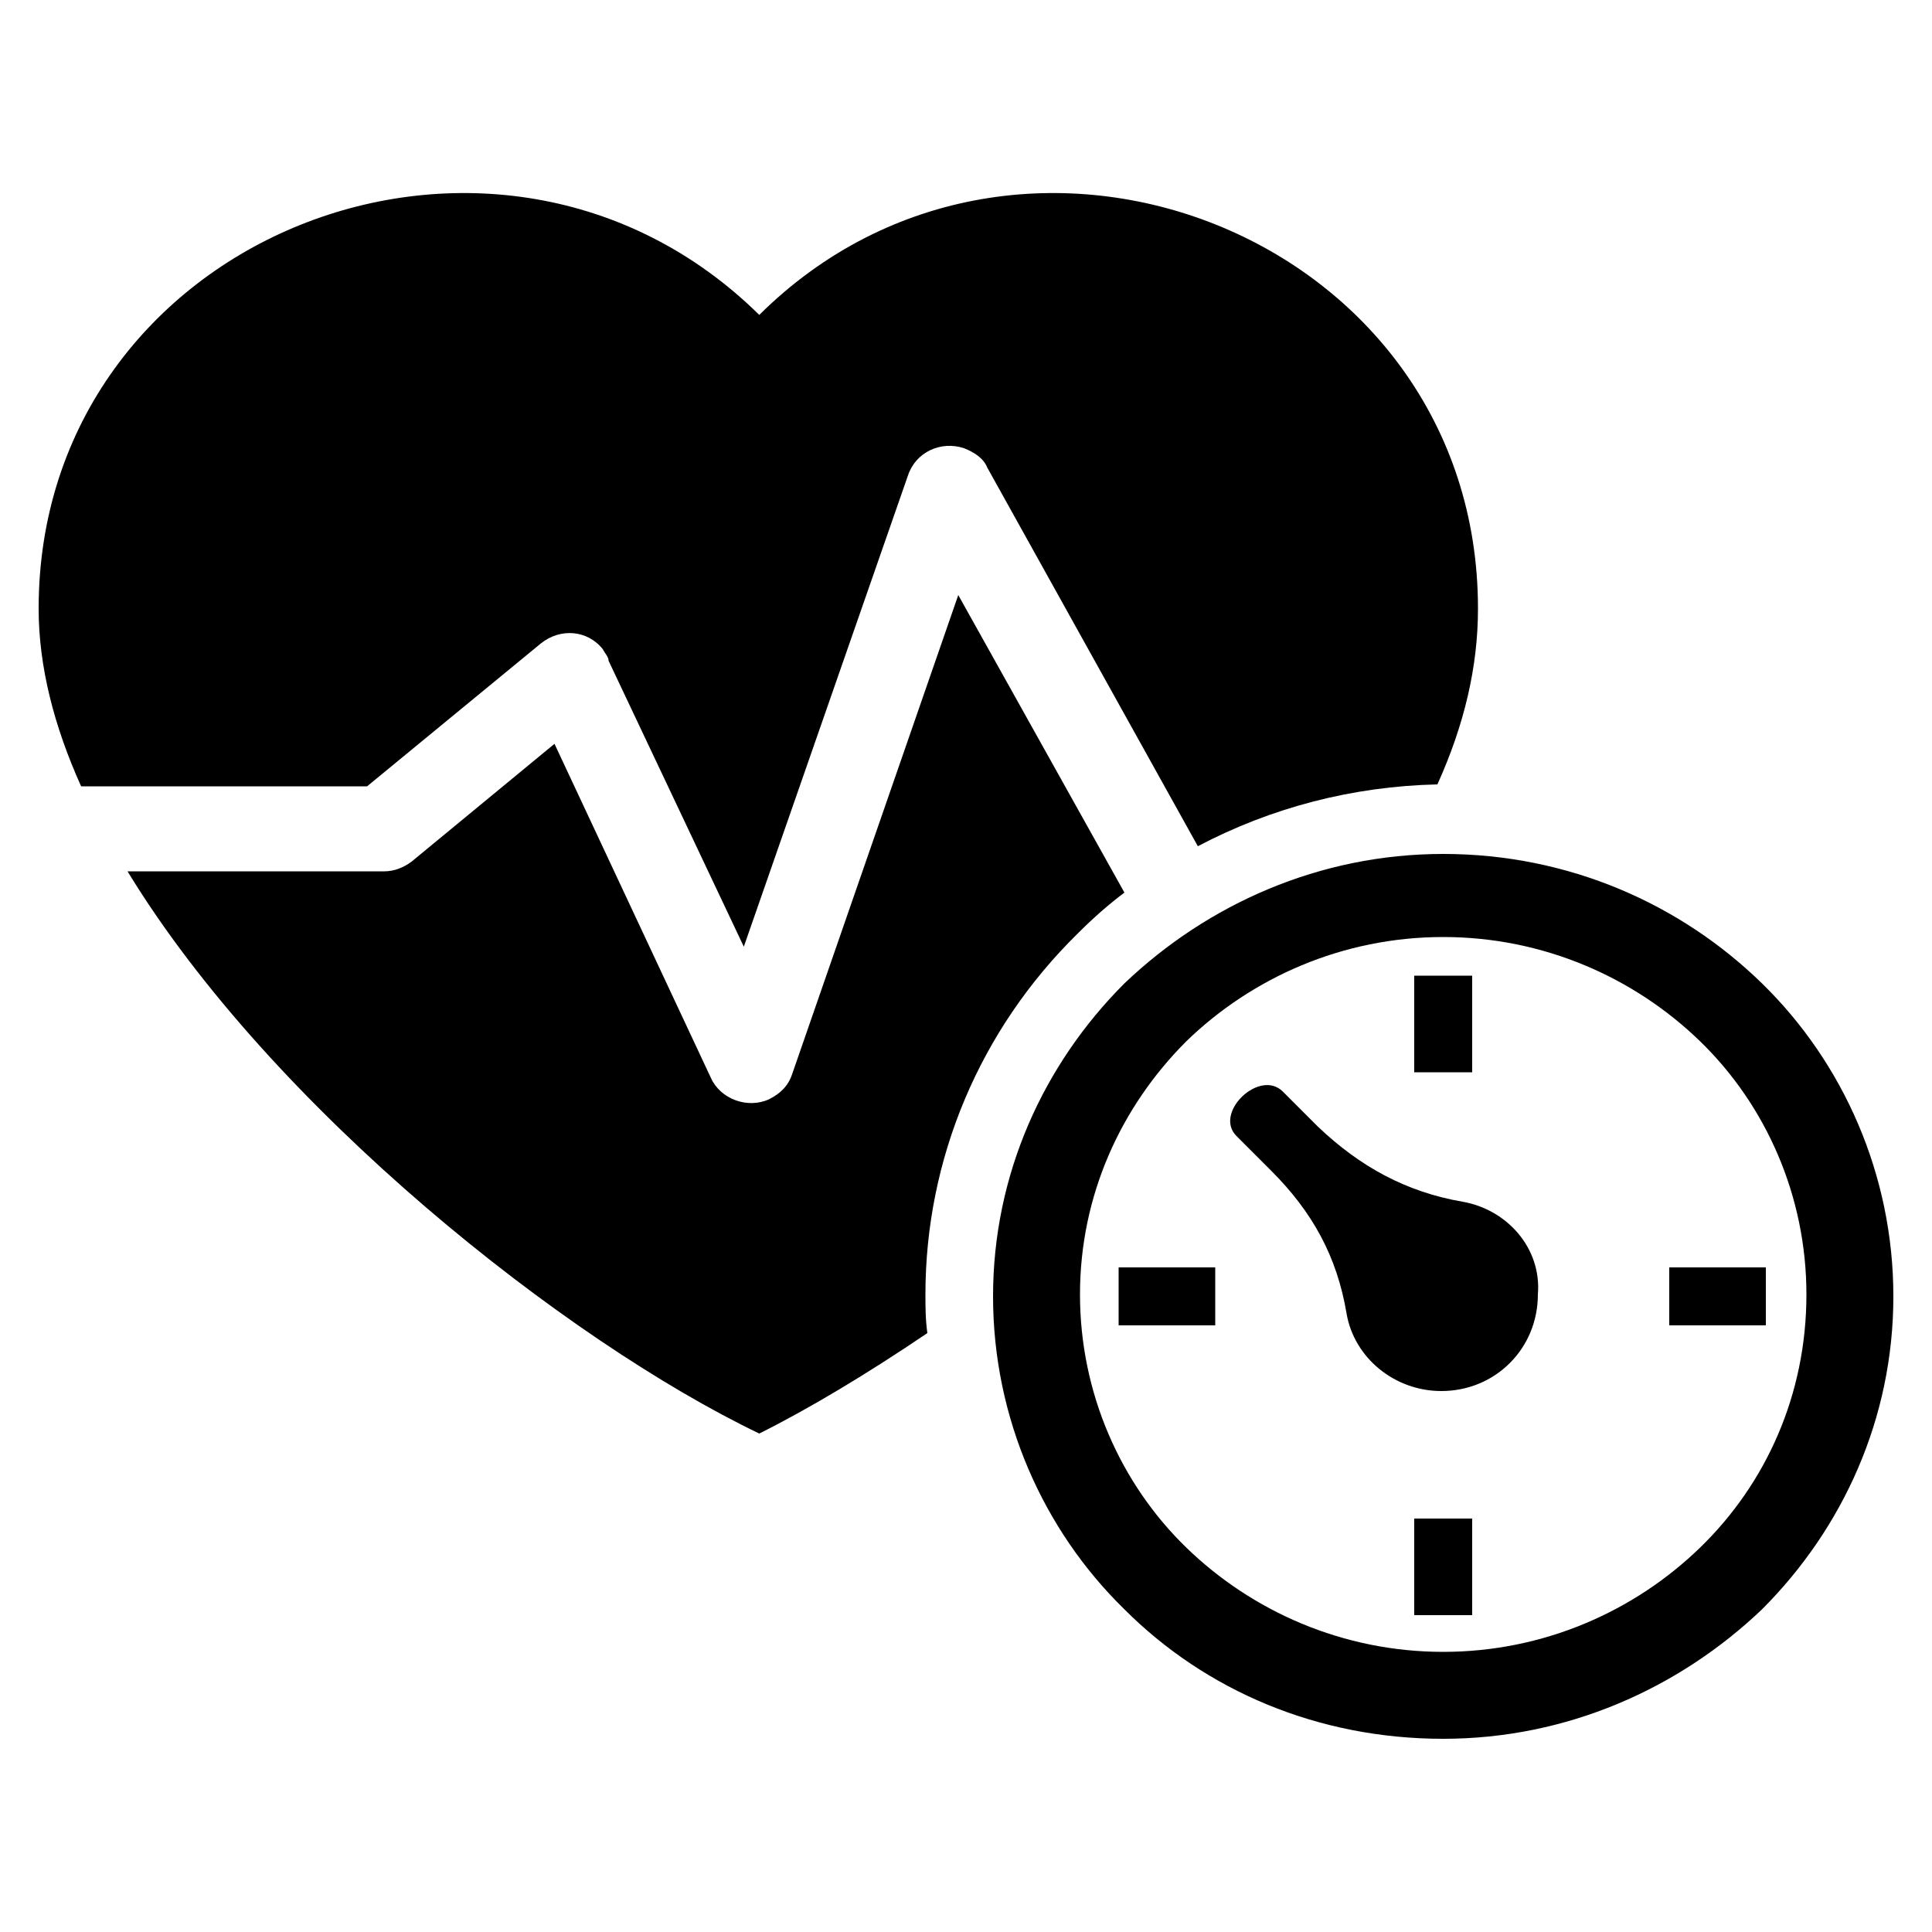 <?xml version="1.0" standalone="no"?><!DOCTYPE svg PUBLIC "-//W3C//DTD SVG 1.1//EN" "http://www.w3.org/Graphics/SVG/1.1/DTD/svg11.dtd"><svg t="1721113679752" class="icon" viewBox="0 0 1024 1024" version="1.1" xmlns="http://www.w3.org/2000/svg" p-id="8967" xmlns:xlink="http://www.w3.org/1999/xlink" width="200" height="200"><path d="M775.168 636.928c-29.696-5.12-54.272-18.432-76.8-39.936l-18.432-18.432c-12.288-12.288-36.864 11.264-24.576 23.552l18.432 18.432c21.504 21.504 34.816 45.056 39.936 75.776 4.096 23.552 25.6 40.96 50.176 40.96 28.672 0 51.2-22.528 51.2-51.2 2.048-24.576-16.384-45.056-39.936-49.152zM286.72 340.992c10.24-8.192 24.576-7.168 32.768 3.072 1.024 2.048 3.072 4.096 3.072 6.144l71.68 151.552L481.28 251.904c4.096-12.288 17.408-18.432 29.696-14.336 5.12 2.048 10.24 5.12 12.288 10.24L634.88 448.512c38.912-20.48 81.92-31.744 126.976-32.768 14.336-31.744 21.504-62.464 21.504-93.184 0-197.632-242.688-292.864-380.928-155.648C263.168 29.696 20.48 124.928 20.48 322.56c0 30.72 8.192 62.464 22.528 94.208H194.56l92.16-75.776z m284.672 153.6c8.192-8.192 16.384-15.36 24.576-21.504l-88.064-157.696L419.84 569.344c-2.048 6.144-6.144 10.24-12.288 13.312-11.264 5.12-25.6 0-30.72-11.264l-82.944-177.152-75.776 62.464c-4.096 3.072-9.216 5.12-14.336 5.12H67.584c76.8 125.952 232.448 248.832 334.848 297.984 26.624-13.312 57.344-31.744 89.088-53.248-1.024-7.168-1.024-14.336-1.024-20.48 0-71.68 28.672-140.288 80.896-191.488z m208.896 22.528h-30.72v51.2h30.72v-51.2zM592.896 702.464h51.2v-30.72h-51.2v30.72z m156.672 153.6h30.72v-51.2h-30.72v51.2zM1003.52 687.104c0-64.512-26.624-123.904-69.632-165.888-43.008-41.984-102.4-68.608-168.96-68.608-65.536 0-124.928 26.624-168.96 68.608-43.008 43.008-69.632 101.376-69.632 165.888s26.624 123.904 69.632 165.888c43.008 43.008 102.4 68.608 168.96 68.608 65.536 0 124.928-26.624 168.96-68.608 43.008-43.008 69.632-101.376 69.632-165.888z m-102.4 133.12c-34.816 33.792-82.944 55.296-136.192 55.296-53.248 0-101.376-21.504-136.192-55.296-34.816-33.792-56.32-81.92-56.32-134.144s21.504-99.328 56.32-134.144c34.816-33.792 82.944-55.296 136.192-55.296s101.376 21.504 136.192 55.296c34.816 33.792 56.32 81.92 56.32 134.144 0 53.248-21.504 100.352-56.32 134.144z m-16.384-148.48v30.72h51.2v-30.72h-51.2z" p-id="8968"></path></svg>